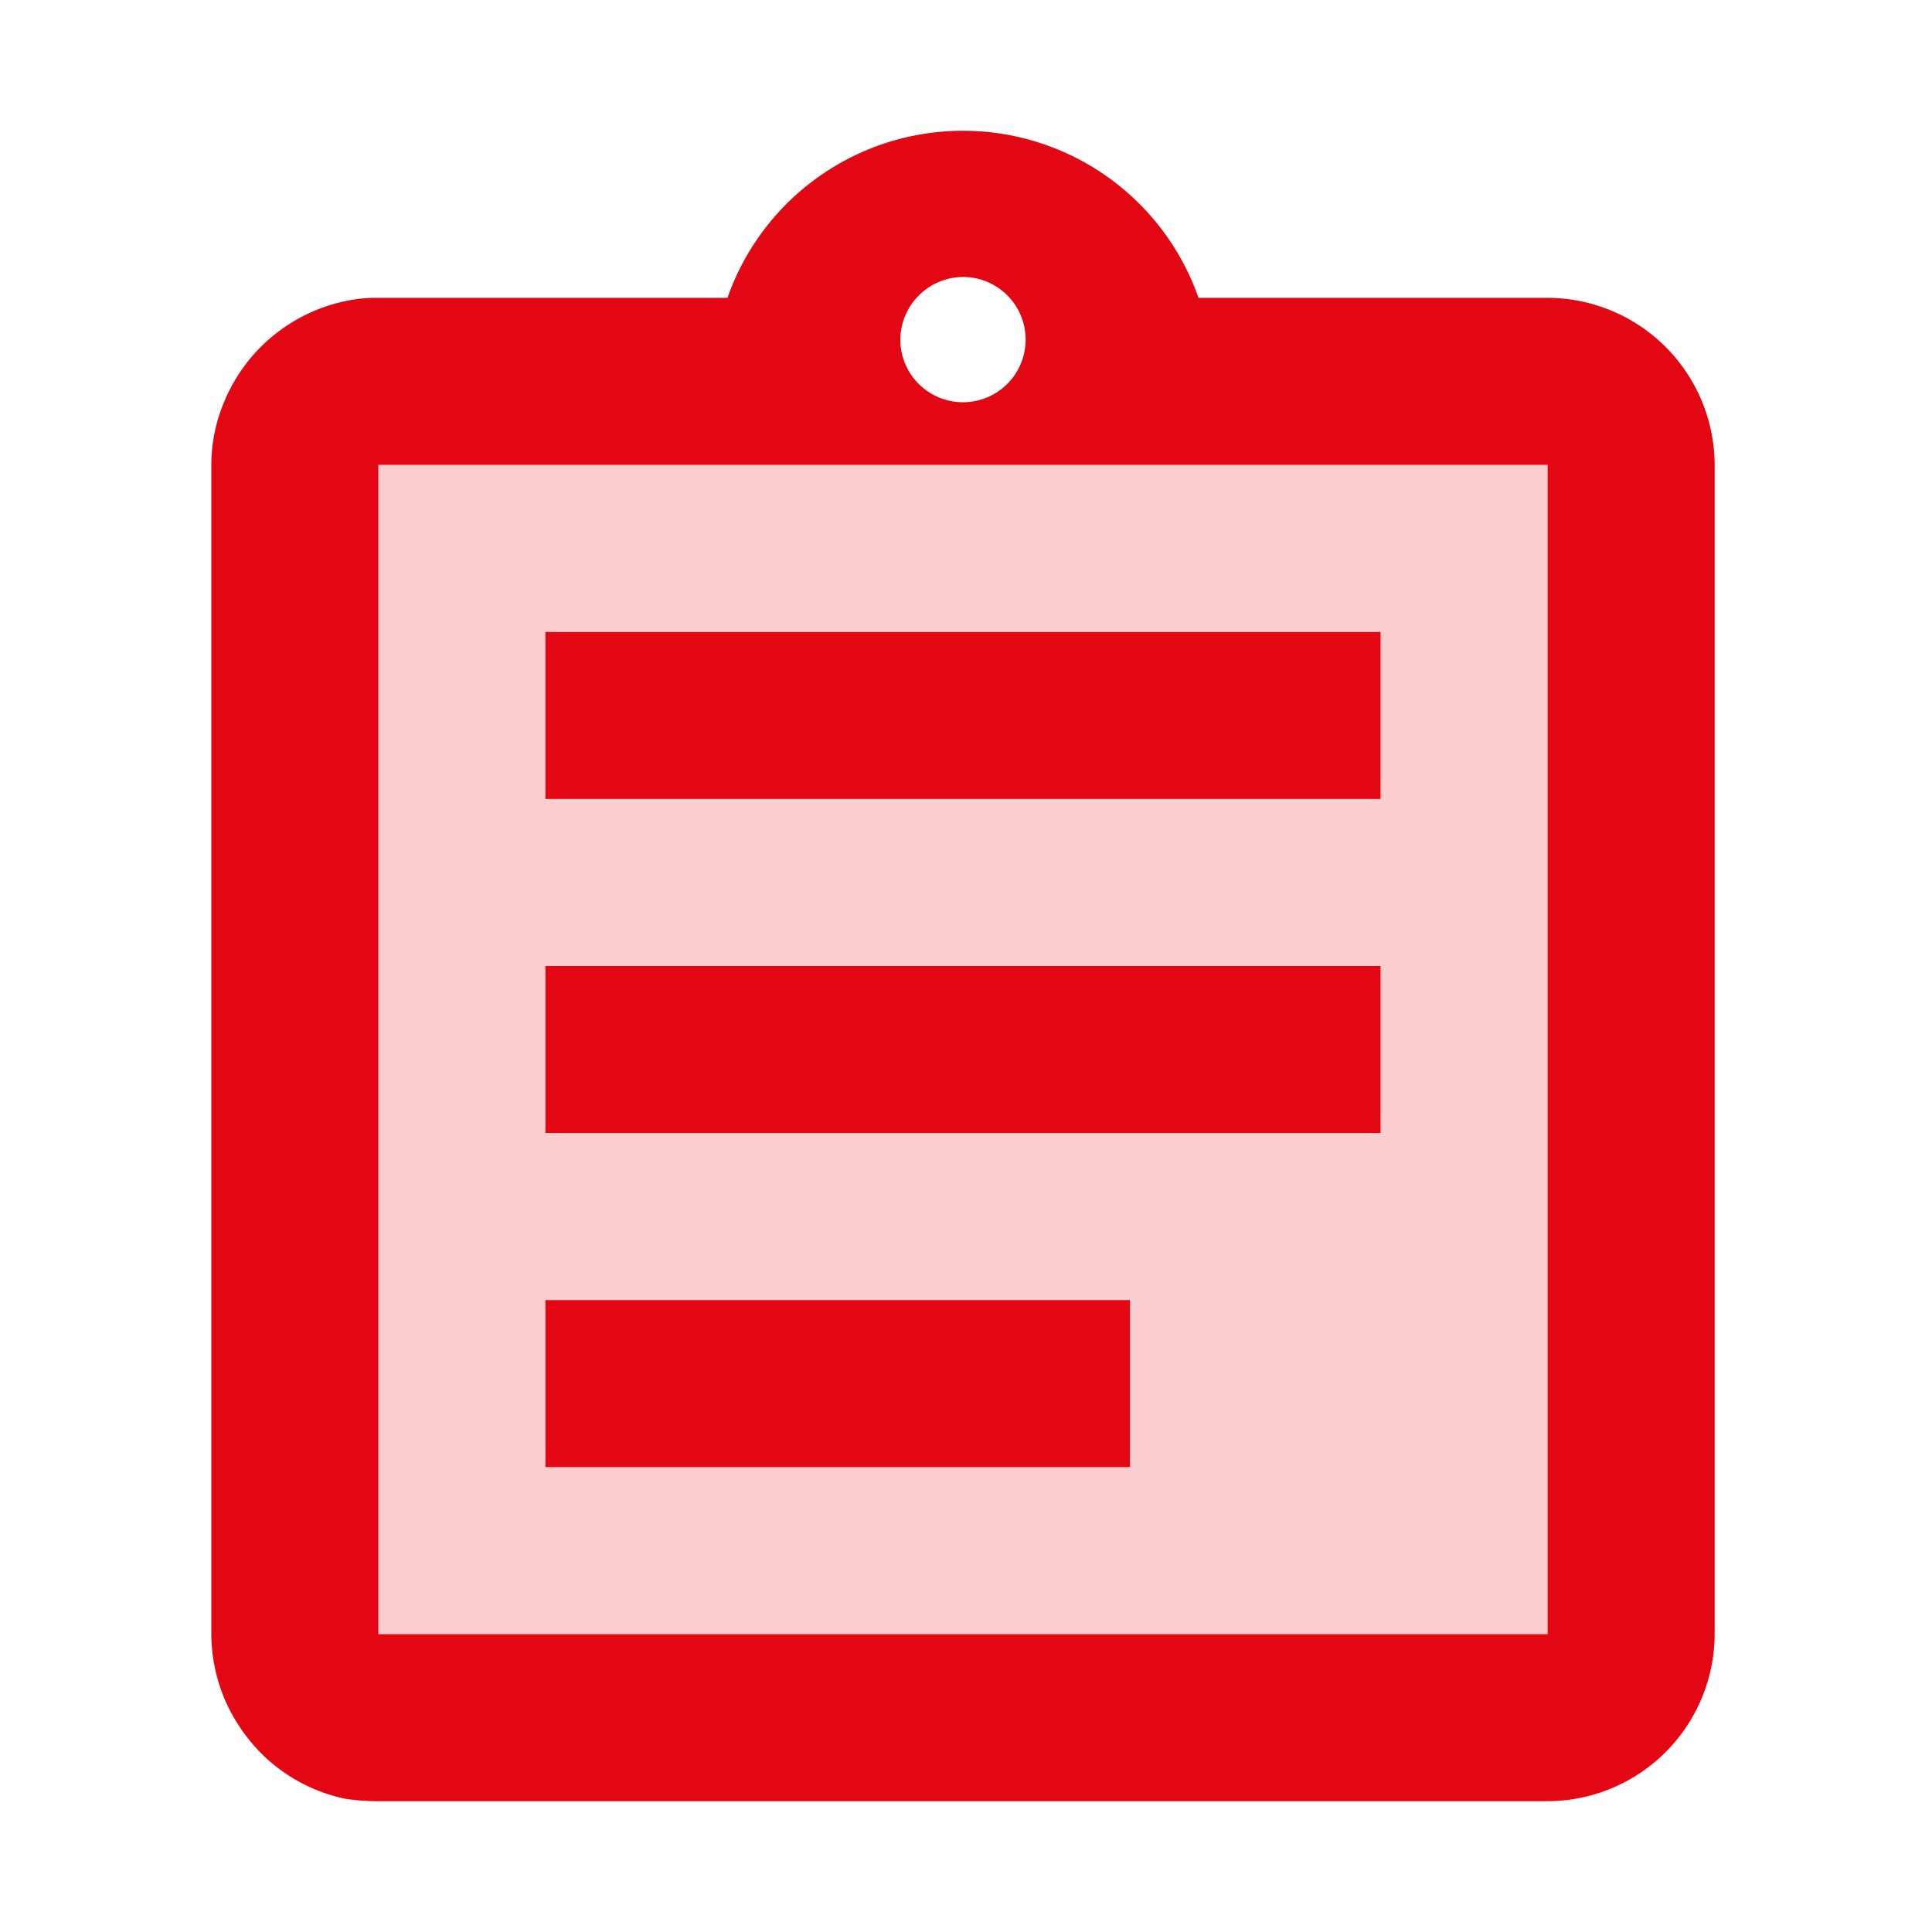 <svg xmlns="http://www.w3.org/2000/svg" xmlns:xlink="http://www.w3.org/1999/xlink" width="192" height="192" viewBox="0 0 192 192"><defs><clipPath id="b"><rect width="192" height="192"/></clipPath></defs><g id="a" clip-path="url(#b)"><g transform="translate(18 12)"><path d="M5,5V121.2H121.2V5Zm74.7,99.6H21.6V88H79.7Zm24.9-33.2h-83V54.8h83Zm0-33.2h-83V21.6h83Z" transform="translate(14.6 29.2)" fill="#facdcf"/><path d="M36.2,117.2H94.3v16.6H36.2Zm0-33.2h83v16.6h-83Zm0-33.2h83V67.4h-83Zm99.6-33.2H101.107a24.8,24.8,0,0,0-46.813,0H19.6a14.54,14.54,0,0,0-3.32.332A16.771,16.771,0,0,0,4.328,27.809,16.3,16.3,0,0,0,3,34.2V150.4a17.029,17.029,0,0,0,1.328,6.474A17.591,17.591,0,0,0,7.9,162.188a16.665,16.665,0,0,0,8.383,4.565A21.539,21.539,0,0,0,19.6,167H135.8a16.649,16.649,0,0,0,16.6-16.6V34.2A16.649,16.649,0,0,0,135.8,17.6ZM77.7,15.525a6.225,6.225,0,1,1-6.225,6.225A6.27,6.27,0,0,1,77.7,15.525ZM135.8,150.4H19.6V34.2H135.8Z" fill="#e30613"/></g></g></svg>